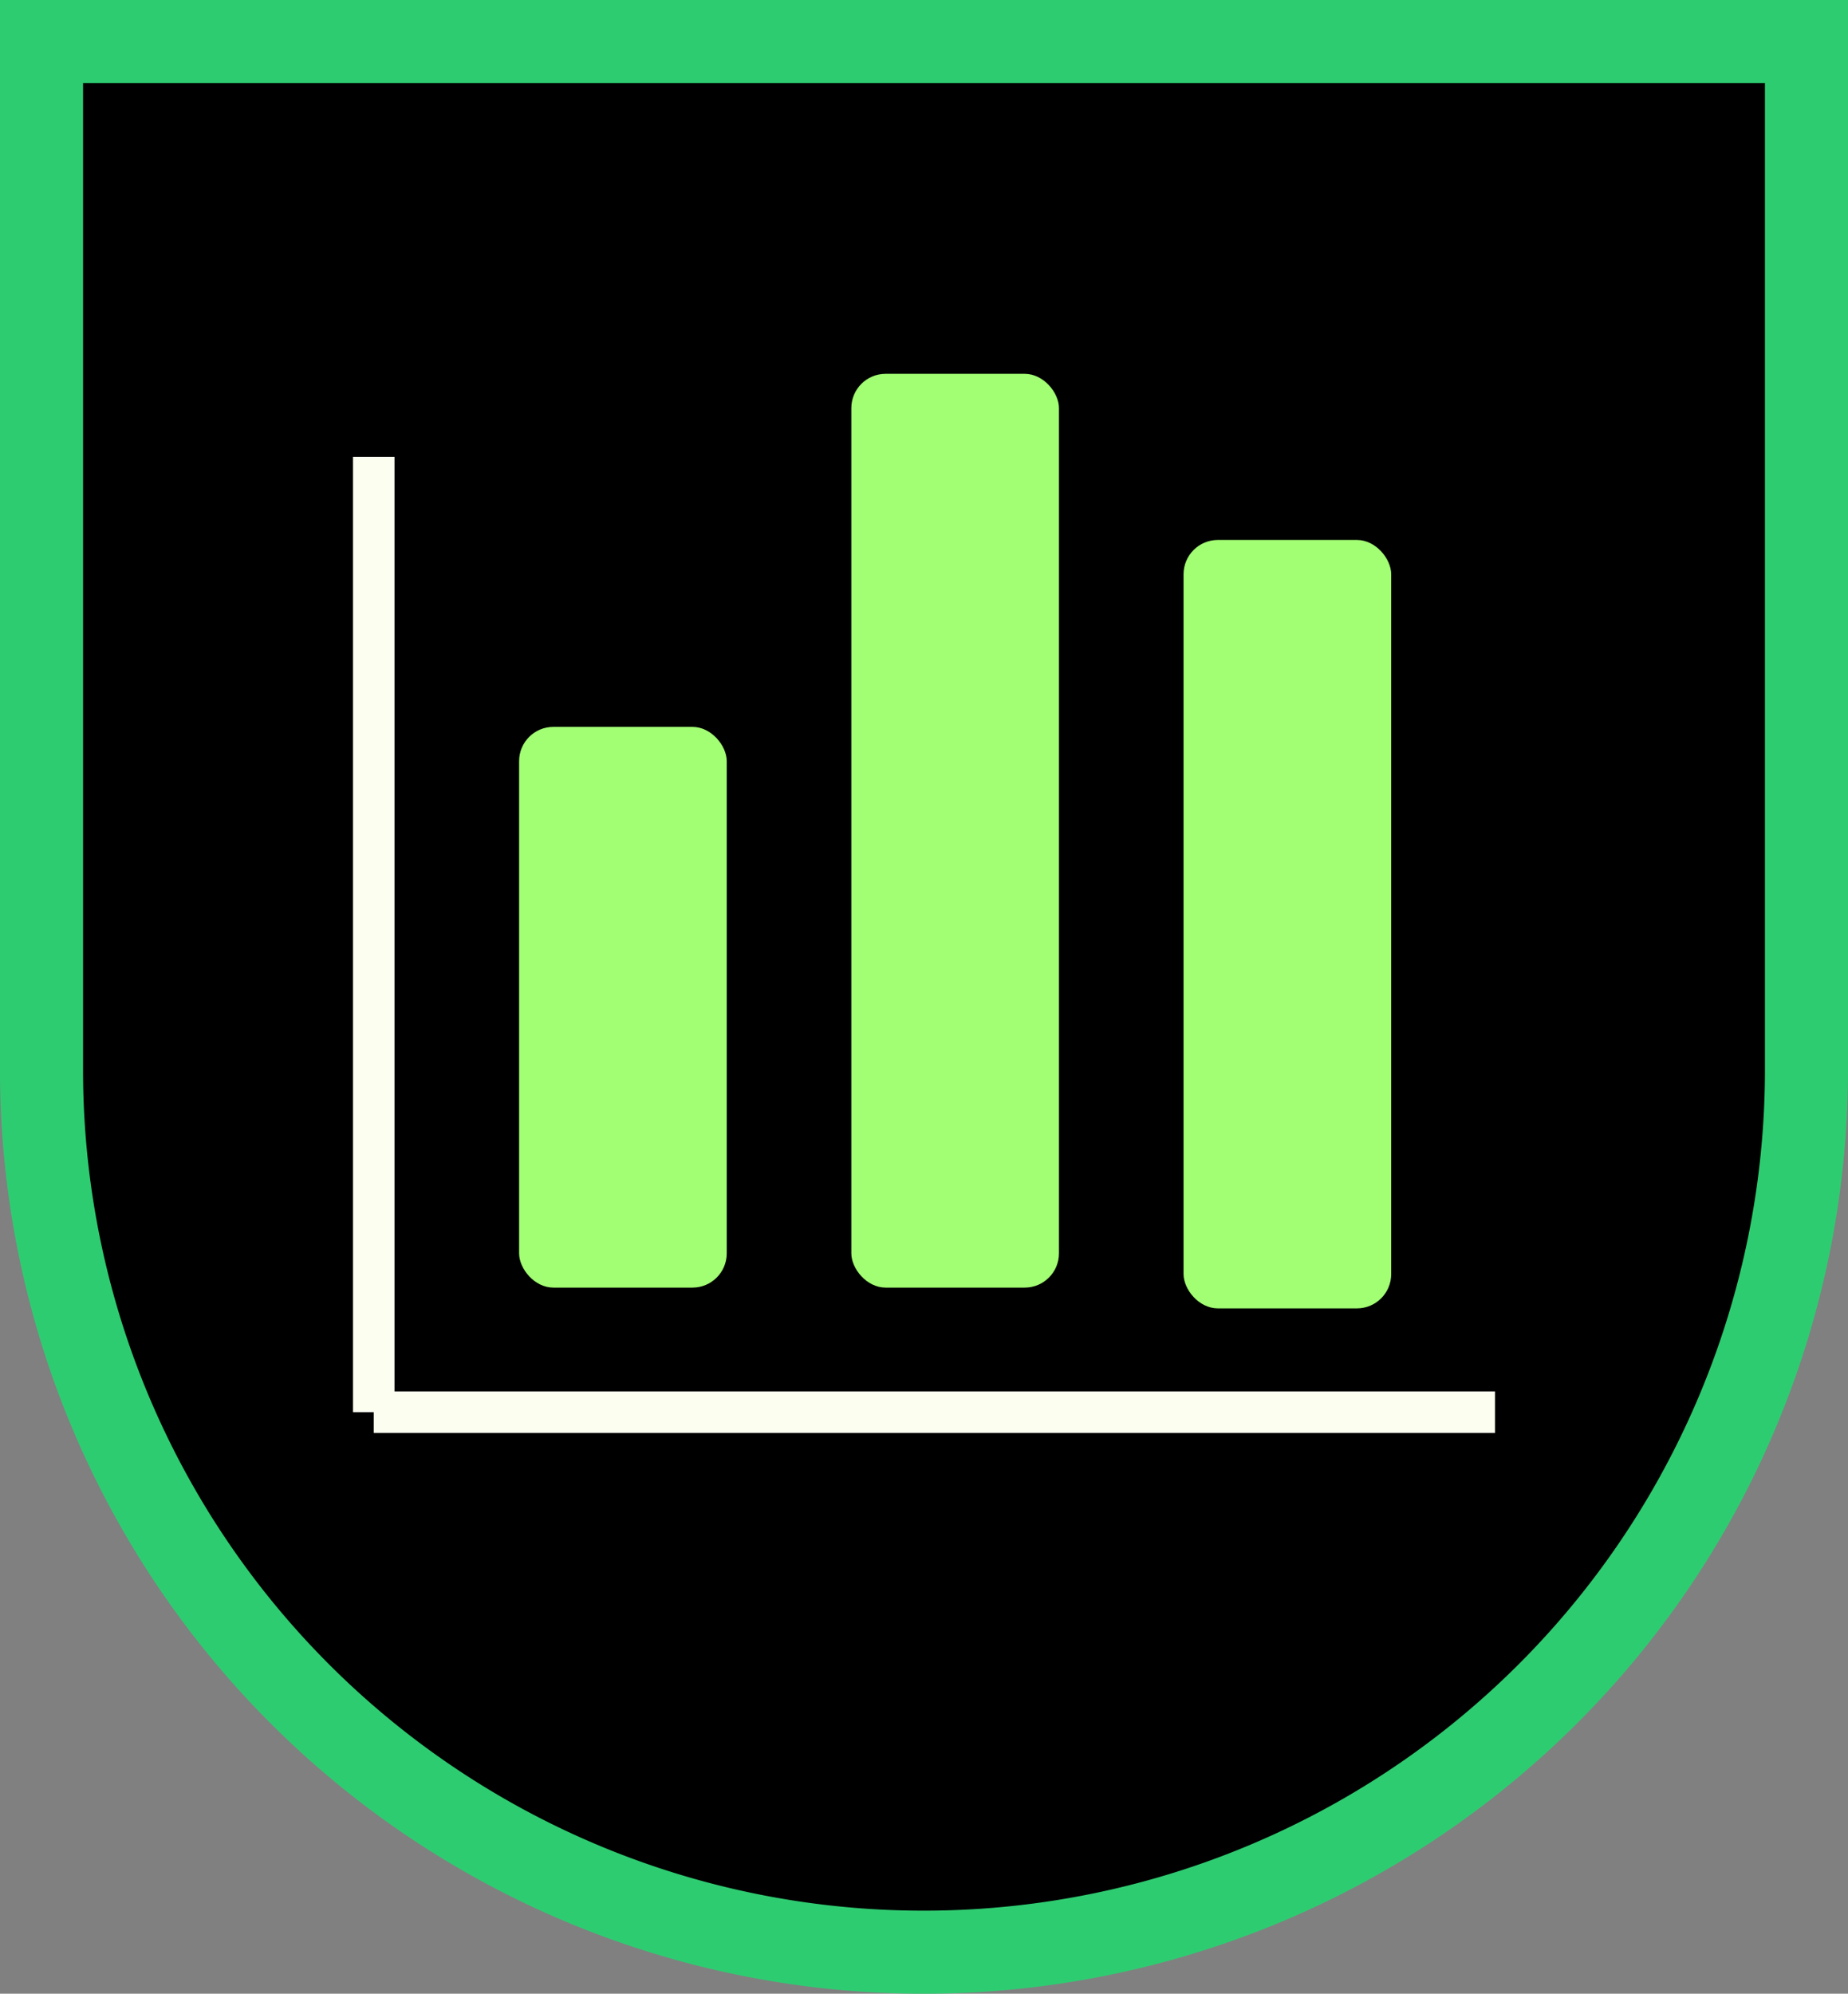 <svg xmlns="http://www.w3.org/2000/svg" viewBox="0 0 89 96">
  <rect x="0" y="0" width="89" height="96" fill="#808080" stroke="none"/>
  <defs>
    <style>
      .cls-1 {
        fill: #000000;
        stroke: #2ecc71;
        stroke-width: 4px;
      }

      .cls-1, .cls-3 {
        stroke-miterlimit: 10;
      }

      .cls-2 {
        fill: #a2ff73;
      }

      .cls-3 {
        fill: none;
        stroke: #fcfeef;
        stroke-width: 2px;
      }
    </style>
  </defs>
  <title>Crest</title>
  <g id="Layer_2" data-name="Layer 2">
    <g id="Layer_1-2" data-name="Layer 1">
      <g>
        <path class="cls-1" d="M2,2H87a0,0,0,0,1,0,0V51.5A42.5,42.5,0,0,1,44.5,94h0A42.47,42.47,0,0,1,2,51.53V2A0,0,0,0,1,2,2Z"/>
        <g>
          <g>
            <rect class="cls-2" x="25" y="35" width="10" height="27" rx="1.65" ry="1.65"/>
            <rect class="cls-2" x="41" y="18" width="10" height="44" rx="1.65" ry="1.65"/>
            <rect class="cls-2" x="57" y="26" width="10" height="37" rx="1.65" ry="1.65"/>
          </g>
          <g>
            <line class="cls-3" x1="18" y1="22" x2="18" y2="68"/>
            <line class="cls-3" x1="72" y1="68" x2="18" y2="68"/>
          </g>
        </g>
      </g>
    </g>
  </g>
</svg>
